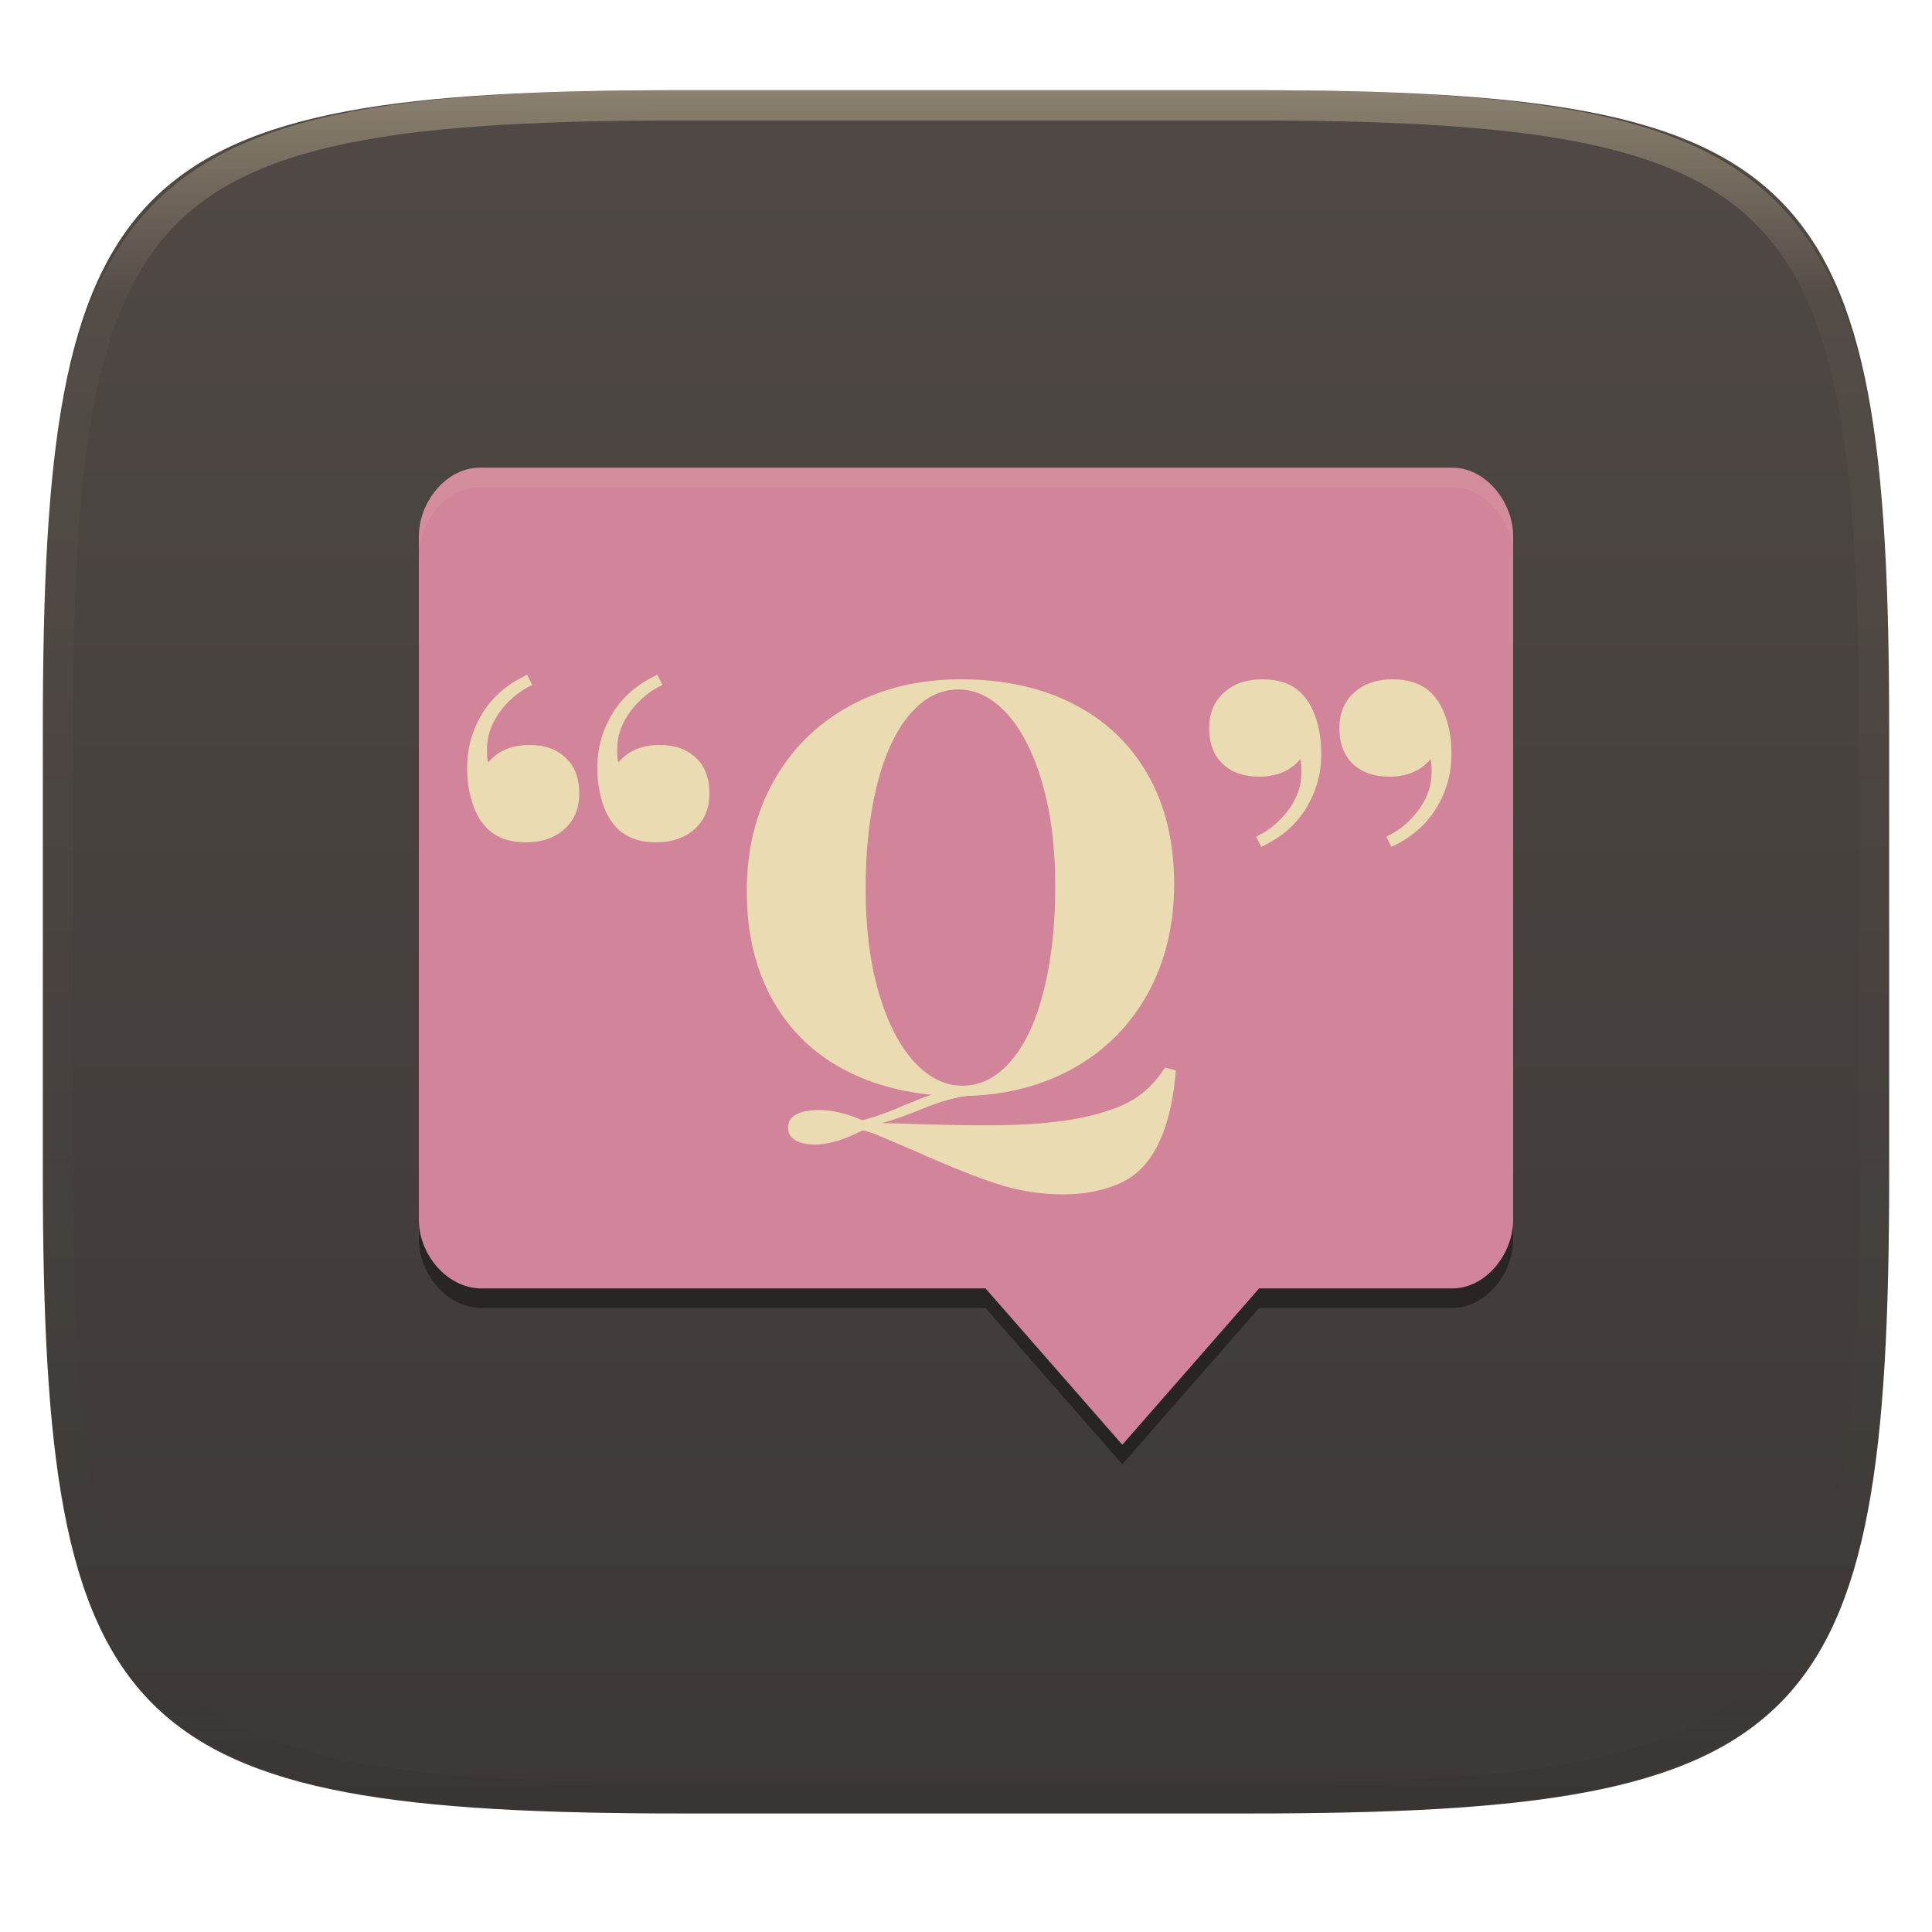 <svg xmlns="http://www.w3.org/2000/svg" style="isolation:isolate" width="256" height="256" viewBox="0 0 256 256">
 <g filter="url(#Ic2aQOzZCjGXJICTlKiyEN3bwrCLj4PN)">
  <linearGradient id="_lgradient_11" x1="0" x2="0" y1="0" y2="1" gradientTransform="matrix(244.648,0,0,228.338,5.676,11.952)" gradientUnits="userSpaceOnUse">
   <stop offset="0%" style="stop-color:#504945"/>
   <stop offset="100%" style="stop-color:#3c3836"/>
  </linearGradient>
  <path fill="url(#_lgradient_11)" d="M 165.685 11.952 C 239.74 11.952 250.324 22.509 250.324 96.495 L 250.324 155.746 C 250.324 229.733 239.74 240.29 165.685 240.29 L 90.315 240.29 C 16.26 240.29 5.676 229.733 5.676 155.746 L 5.676 96.495 C 5.676 22.509 16.26 11.952 90.315 11.952 L 165.685 11.952 Z"/>
 </g>
 <g opacity=".4">
  <linearGradient id="_lgradient_12" x1=".517" x2=".517" y1="0" y2="1" gradientTransform="matrix(244.65,0,0,228.34,5.68,11.95)" gradientUnits="userSpaceOnUse">
   <stop offset="0%" style="stop-color:#ebdbb2"/>
   <stop offset="12.5%" stop-opacity=".098" style="stop-color:#ebdbb2"/>
   <stop offset="92.5%" stop-opacity=".098" style="stop-color:#282828"/>
   <stop offset="100%" stop-opacity=".498" style="stop-color:#282828"/>
  </linearGradient>
  <path fill="url(#_lgradient_12)" fill-rule="evenodd" d="M 165.068 11.951 C 169.396 11.941 173.724 11.991 178.052 12.089 C 181.927 12.167 185.803 12.315 189.678 12.541 C 193.131 12.737 196.583 13.022 200.026 13.395 C 203.085 13.73 206.144 14.181 209.174 14.741 C 211.889 15.243 214.574 15.881 217.22 16.657 C 219.62 17.355 221.971 18.219 224.243 19.241 C 226.358 20.184 228.384 21.304 230.302 22.591 C 232.142 23.829 233.863 25.244 235.437 26.806 C 237.001 28.378 238.417 30.088 239.656 31.925 C 240.945 33.841 242.066 35.865 243.02 37.967 C 244.043 40.247 244.909 42.585 245.617 44.972 C 246.394 47.615 247.034 50.297 247.535 53.009 C 248.096 56.035 248.548 59.081 248.883 62.136 C 249.257 65.575 249.542 69.014 249.739 72.462 C 249.965 76.323 250.112 80.194 250.201 84.055 C 250.289 88.378 250.339 92.701 250.329 97.014 L 250.329 155.226 C 250.339 159.549 250.289 163.862 250.201 168.185 C 250.112 172.056 249.965 175.917 249.739 179.778 C 249.542 183.226 249.257 186.675 248.883 190.104 C 248.548 193.159 248.096 196.215 247.535 199.241 C 247.034 201.943 246.394 204.625 245.617 207.268 C 244.909 209.655 244.043 212.003 243.02 214.273 C 242.066 216.385 240.945 218.399 239.656 220.315 C 238.417 222.152 237.001 223.872 235.437 225.434 C 233.863 226.996 232.142 228.411 230.302 229.649 C 228.384 230.936 226.358 232.056 224.243 232.999 C 221.971 234.021 219.62 234.885 217.22 235.593 C 214.574 236.369 211.889 237.007 209.174 237.499 C 206.144 238.068 203.085 238.51 200.026 238.845 C 196.583 239.218 193.131 239.503 189.678 239.699 C 185.803 239.925 181.927 240.073 178.052 240.161 C 173.724 240.249 169.396 240.299 165.068 240.289 L 90.942 240.289 C 86.614 240.299 82.286 240.249 77.958 240.161 C 74.083 240.073 70.207 239.925 66.332 239.699 C 62.879 239.503 59.427 239.218 55.984 238.845 C 52.925 238.51 49.866 238.068 46.836 237.499 C 44.121 237.007 41.436 236.369 38.79 235.593 C 36.39 234.885 34.039 234.021 31.767 232.999 C 29.652 232.056 27.626 230.936 25.708 229.649 C 23.868 228.411 22.147 226.996 20.573 225.434 C 19.009 223.872 17.593 222.152 16.354 220.315 C 15.065 218.399 13.944 216.385 12.99 214.273 C 11.967 212.003 11.101 209.655 10.393 207.268 C 9.616 204.625 8.976 201.943 8.475 199.241 C 7.914 196.215 7.462 193.159 7.127 190.104 C 6.753 186.675 6.468 183.226 6.271 179.778 C 6.045 175.917 5.898 172.056 5.809 168.185 C 5.721 163.862 5.671 159.549 5.681 155.226 L 5.681 97.014 C 5.671 92.701 5.721 88.378 5.809 84.055 C 5.898 80.194 6.045 76.323 6.271 72.462 C 6.468 69.014 6.753 65.575 7.127 62.136 C 7.462 59.081 7.914 56.035 8.475 53.009 C 8.976 50.297 9.616 47.615 10.393 44.972 C 11.101 42.585 11.967 40.247 12.99 37.967 C 13.944 35.865 15.065 33.841 16.354 31.925 C 17.593 30.088 19.009 28.378 20.573 26.806 C 22.147 25.244 23.868 23.829 25.708 22.591 C 27.626 21.304 29.652 20.184 31.767 19.241 C 34.039 18.219 36.39 17.355 38.79 16.657 C 41.436 15.881 44.121 15.243 46.836 14.741 C 49.866 14.181 52.925 13.73 55.984 13.395 C 59.427 13.022 62.879 12.737 66.332 12.541 C 70.207 12.315 74.083 12.167 77.958 12.089 C 82.286 11.991 86.614 11.941 90.942 11.951 L 165.068 11.951 Z M 165.078 15.96 C 169.376 15.95 173.675 15.999 177.973 16.087 C 181.8 16.176 185.626 16.323 189.452 16.539 C 192.836 16.736 196.219 17.011 199.583 17.384 C 202.554 17.699 205.515 18.131 208.446 18.681 C 211.023 19.153 213.58 19.762 216.099 20.499 C 218.322 21.147 220.495 21.953 222.6 22.896 C 224.509 23.751 226.338 24.763 228.069 25.922 C 229.692 27.013 231.207 28.26 232.594 29.646 C 233.981 31.031 235.23 32.544 236.332 34.165 C 237.492 35.894 238.506 37.712 239.361 39.608 C 240.306 41.72 241.112 43.892 241.761 46.102 C 242.509 48.617 243.109 51.162 243.591 53.736 C 244.132 56.664 244.565 59.611 244.889 62.578 C 245.263 65.938 245.539 69.308 245.735 72.688 C 245.952 76.51 246.109 80.322 246.188 84.144 C 246.276 88.437 246.325 92.721 246.325 97.014 C 246.325 97.014 246.325 97.014 246.325 97.014 L 246.325 155.226 C 246.325 155.226 246.325 155.226 246.325 155.226 C 246.325 159.519 246.276 163.803 246.188 168.096 C 246.109 171.918 245.952 175.74 245.735 179.552 C 245.539 182.932 245.263 186.302 244.889 189.672 C 244.565 192.629 244.132 195.576 243.591 198.504 C 243.109 201.078 242.509 203.623 241.761 206.138 C 241.112 208.358 240.306 210.52 239.361 212.632 C 238.506 214.528 237.492 216.356 236.332 218.075 C 235.23 219.706 233.981 221.219 232.594 222.604 C 231.207 223.98 229.692 225.227 228.069 226.318 C 226.338 227.477 224.509 228.489 222.6 229.344 C 220.495 230.297 218.322 231.093 216.099 231.741 C 213.58 232.478 211.023 233.087 208.446 233.559 C 205.515 234.109 202.554 234.541 199.583 234.865 C 196.219 235.229 192.836 235.514 189.452 235.701 C 185.626 235.917 181.8 236.074 177.973 236.153 C 173.675 236.251 169.376 236.29 165.078 236.29 C 165.078 236.29 165.078 236.29 165.068 236.29 L 90.942 236.29 C 90.932 236.29 90.932 236.29 90.932 236.29 C 86.634 236.29 82.335 236.251 78.037 236.153 C 74.21 236.074 70.384 235.917 66.558 235.701 C 63.174 235.514 59.791 235.229 56.427 234.865 C 53.456 234.541 50.495 234.109 47.564 233.559 C 44.987 233.087 42.43 232.478 39.911 231.741 C 37.688 231.093 35.515 230.297 33.41 229.344 C 31.501 228.489 29.672 227.477 27.941 226.318 C 26.318 225.227 24.803 223.98 23.416 222.604 C 22.029 221.219 20.78 219.706 19.678 218.075 C 18.518 216.356 17.504 214.528 16.649 212.632 C 15.704 210.52 14.898 208.358 14.249 206.138 C 13.501 203.623 12.901 201.078 12.419 198.504 C 11.878 195.576 11.445 192.629 11.121 189.672 C 10.747 186.302 10.472 182.932 10.275 179.552 C 10.058 175.74 9.901 171.918 9.822 168.096 C 9.734 163.803 9.685 159.519 9.685 155.226 C 9.685 155.226 9.685 155.226 9.685 155.226 L 9.685 97.014 C 9.685 97.014 9.685 97.014 9.685 97.014 C 9.685 92.721 9.734 88.437 9.822 84.144 C 9.901 80.322 10.058 76.51 10.275 72.688 C 10.472 69.308 10.747 65.938 11.121 62.578 C 11.445 59.611 11.878 56.664 12.419 53.736 C 12.901 51.162 13.501 48.617 14.249 46.102 C 14.898 43.892 15.704 41.72 16.649 39.608 C 17.504 37.712 18.518 35.894 19.678 34.165 C 20.78 32.544 22.029 31.031 23.416 29.646 C 24.803 28.26 26.318 27.013 27.941 25.922 C 29.672 24.763 31.501 23.751 33.41 22.896 C 35.515 21.953 37.688 21.147 39.911 20.499 C 42.43 19.762 44.987 19.153 47.564 18.681 C 50.495 18.131 53.456 17.699 56.427 17.384 C 59.791 17.011 63.174 16.736 66.558 16.539 C 70.384 16.323 74.21 16.176 78.037 16.087 C 82.335 15.999 86.634 15.95 90.932 15.96 C 90.932 15.96 90.932 15.96 90.942 15.96 L 165.068 15.96 C 165.078 15.96 165.078 15.96 165.078 15.96 Z"/>
 </g>
 <g>
  <g opacity=".4" filter="url(#AssDxMAiTVcg0eguk2A7lBsc1DHDm9ce)">
   <path d="M 55.503 159.071 L 55.503 164.249 C 55.503 168.713 59.095 173.141 63.554 173.312 L 130.589 173.312 L 148.714 194.025 L 166.838 173.312 L 192.446 173.312 C 196.91 173.312 200.498 168.713 200.498 164.249 L 200.498 159.071 C 200.498 163.535 196.91 168.133 192.446 168.133 L 166.838 168.133 L 148.714 188.847 L 130.589 168.133 L 63.554 168.133 C 59.092 167.962 55.5 163.535 55.5 159.071 L 55.503 159.071 Z"/>
  </g>
  <linearGradient id="_lgradient_13" x1=".233" x2=".933" y1="-.071" y2=".924" gradientTransform="matrix(144.997,0,0,129.462,55.503,61.975)" gradientUnits="userSpaceOnUse">
   <stop offset="0%" stop-opacity=".996" style="stop-color:#d3869b"/>
   <stop offset="100%" stop-opacity=".996" style="stop-color:#d3869b"/>
  </linearGradient>
  <path fill="url(#_lgradient_13)" d="M 63.559 61.975 C 59.096 61.975 55.503 66.574 55.503 71.037 L 55.503 161.66 C 55.503 166.124 59.099 170.551 63.559 170.722 L 130.589 170.722 L 148.713 191.436 L 166.838 170.722 L 192.442 170.722 C 196.906 170.722 200.5 166.124 200.5 161.66 L 200.5 71.037 C 200.5 66.574 196.906 61.975 192.442 61.975 L 63.559 61.975 Z"/>
  <g opacity=".1">
   <path fill="#ebdbb2" d="M 63.556 61.977 C 59.093 61.977 55.505 66.577 55.505 71.039 L 55.505 73.629 C 55.505 69.166 59.093 64.566 63.556 64.566 L 192.444 64.566 C 196.908 64.566 200.5 69.166 200.5 73.629 L 200.5 71.039 C 200.5 66.577 196.908 61.977 192.444 61.977 L 63.556 61.977 Z"/>
  </g>
 </g>
 <path fill="#ebdbb2" fill-rule="evenodd" d="M 86.95 111.612 L 86.95 111.612 Q 82.9 111.612 81.025 108.837 L 81.025 108.837 L 81.025 108.837 Q 80.2 107.712 79.675 105.837 L 79.675 105.837 L 79.675 105.837 Q 79.15 103.962 79.15 101.712 L 79.15 101.712 L 79.15 101.712 Q 79.15 97.812 81.175 94.512 L 81.175 94.512 L 81.175 94.512 Q 83.2 91.212 87.1 89.412 L 87.1 89.412 L 87.775 90.762 L 87.775 90.762 Q 85.825 91.662 84.288 93.35 L 84.288 93.35 L 84.288 93.35 Q 82.75 95.037 82.15 96.912 L 82.15 96.912 L 82.15 96.912 Q 81.775 97.962 81.775 99.387 L 81.775 99.387 L 81.775 99.387 Q 81.775 100.512 81.925 101.037 L 81.925 101.037 L 81.925 101.037 Q 83.875 98.712 87.4 98.712 L 87.4 98.712 L 87.4 98.712 Q 90.4 98.712 92.2 100.4 L 92.2 100.4 L 92.2 100.4 Q 94 102.087 94 105.162 L 94 105.162 L 94 105.162 Q 94 108.087 92.05 109.85 L 92.05 109.85 L 92.05 109.85 Q 90.1 111.612 86.95 111.612 L 86.95 111.612 L 86.95 111.612 Z M 69.7 111.612 L 69.7 111.612 Q 65.65 111.612 63.775 108.837 L 63.775 108.837 L 63.775 108.837 Q 62.95 107.712 62.425 105.837 L 62.425 105.837 L 62.425 105.837 Q 61.9 103.962 61.9 101.712 L 61.9 101.712 L 61.9 101.712 Q 61.9 97.812 63.925 94.512 L 63.925 94.512 L 63.925 94.512 Q 65.95 91.212 69.85 89.412 L 69.85 89.412 L 70.525 90.762 L 70.525 90.762 Q 68.575 91.662 67.038 93.35 L 67.038 93.35 L 67.038 93.35 Q 65.5 95.037 64.9 96.912 L 64.9 96.912 L 64.9 96.912 Q 64.525 97.962 64.525 99.387 L 64.525 99.387 L 64.525 99.387 Q 64.525 100.512 64.675 101.037 L 64.675 101.037 L 64.675 101.037 Q 66.625 98.712 70.15 98.712 L 70.15 98.712 L 70.15 98.712 Q 73.15 98.712 74.95 100.4 L 74.95 100.4 L 74.95 100.4 Q 76.75 102.087 76.75 105.162 L 76.75 105.162 L 76.75 105.162 Q 76.75 108.087 74.8 109.85 L 74.8 109.85 L 74.8 109.85 Q 72.85 111.612 69.7 111.612 L 69.7 111.612 L 69.7 111.612 Z M 154.375 141.462 L 155.8 141.837 L 155.8 141.837 Q 155.425 146.787 154.038 150.313 L 154.038 150.313 L 154.038 150.313 Q 152.65 153.837 150.325 155.638 L 150.325 155.638 L 150.325 155.638 Q 148.675 156.912 146.163 157.587 L 146.163 157.587 L 146.163 157.587 Q 143.65 158.263 140.95 158.263 L 140.95 158.263 L 140.95 158.263 Q 136.375 158.263 132.025 156.837 L 132.025 156.837 L 132.025 156.837 Q 127.675 155.412 121 152.412 L 121 152.412 L 116.05 150.313 L 116.05 150.313 Q 114.625 149.787 114.25 149.787 L 114.25 149.787 L 114.25 149.787 Q 112.75 150.612 111.063 151.138 L 111.063 151.138 L 111.063 151.138 Q 109.375 151.662 107.95 151.662 L 107.95 151.662 L 107.95 151.662 Q 106.375 151.662 105.4 151.1 L 105.4 151.1 L 105.4 151.1 Q 104.425 150.537 104.425 149.412 L 104.425 149.412 L 104.425 149.412 Q 104.425 148.287 105.475 147.688 L 105.475 147.688 L 105.475 147.688 Q 106.525 147.087 108.55 147.087 L 108.55 147.087 L 108.55 147.087 Q 111.175 147.087 114.25 148.438 L 114.25 148.438 L 114.25 148.438 Q 117.1 147.688 119.875 146.412 L 119.875 146.412 L 119.875 146.412 Q 120.55 146.188 121.413 145.813 L 121.413 145.813 L 121.413 145.813 Q 122.275 145.438 123.4 145.063 L 123.4 145.063 L 123.4 145.063 Q 115.975 144.313 110.463 140.938 L 110.463 140.938 L 110.463 140.938 Q 104.95 137.563 101.95 131.712 L 101.95 131.712 L 101.95 131.712 Q 98.95 125.862 98.95 118.062 L 98.95 118.062 L 98.95 118.062 Q 98.95 109.812 102.55 103.437 L 102.55 103.437 L 102.55 103.437 Q 106.15 97.062 112.6 93.537 L 112.6 93.537 L 112.6 93.537 Q 119.05 90.012 127.3 90.012 L 127.3 90.012 L 127.3 90.012 Q 135.775 90.012 142.15 93.237 L 142.15 93.237 L 142.15 93.237 Q 148.525 96.462 152.05 102.575 L 152.05 102.575 L 152.05 102.575 Q 155.575 108.687 155.575 117.162 L 155.575 117.162 L 155.575 117.162 Q 155.575 125.262 152.125 131.563 L 152.125 131.563 L 152.125 131.563 Q 148.675 137.862 142.45 141.425 L 142.45 141.425 L 142.45 141.425 Q 136.225 144.987 128.2 145.212 L 128.2 145.212 L 128.2 145.212 Q 126.475 145.438 124.863 145.962 L 124.863 145.962 L 124.863 145.962 Q 123.25 146.487 121.825 147.087 L 121.825 147.087 L 121.825 147.087 Q 118.825 148.287 116.875 148.813 L 116.875 148.813 L 119.8 148.888 L 119.8 148.888 Q 126.25 149.112 130.75 149.112 L 130.75 149.112 L 130.75 149.112 Q 138.55 149.112 143.5 148.063 L 143.5 148.063 L 143.5 148.063 Q 147.7 147.162 150.1 145.737 L 150.1 145.737 L 150.1 145.737 Q 152.5 144.313 154.375 141.462 L 154.375 141.462 L 154.375 141.462 Z M 114.7 117.762 L 114.7 117.762 Q 114.7 125.562 116.425 131.487 L 116.425 131.487 L 116.425 131.487 Q 118.15 137.412 121.075 140.638 L 121.075 140.638 L 121.075 140.638 Q 124 143.862 127.525 143.862 L 127.525 143.862 L 127.525 143.862 Q 131.2 143.862 134.013 140.525 L 134.013 140.525 L 134.013 140.525 Q 136.825 137.188 138.325 131.188 L 138.325 131.188 L 138.325 131.188 Q 139.825 125.187 139.825 117.462 L 139.825 117.462 L 139.825 117.462 Q 139.825 109.662 138.1 103.737 L 138.1 103.737 L 138.1 103.737 Q 136.375 97.812 133.45 94.587 L 133.45 94.587 L 133.45 94.587 Q 130.525 91.362 127 91.362 L 127 91.362 L 127 91.362 Q 123.325 91.362 120.513 94.7 L 120.513 94.7 L 120.513 94.7 Q 117.7 98.037 116.2 104.037 L 116.2 104.037 L 116.2 104.037 Q 114.7 110.037 114.7 117.762 L 114.7 117.762 L 114.7 117.762 Z M 167.275 90.012 L 167.275 90.012 Q 171.325 90.012 173.2 92.787 L 173.2 92.787 L 173.2 92.787 Q 174.025 93.912 174.55 95.787 L 174.55 95.787 L 174.55 95.787 Q 175.075 97.662 175.075 99.912 L 175.075 99.912 L 175.075 99.912 Q 175.075 103.812 173.05 107.112 L 173.05 107.112 L 173.05 107.112 Q 171.025 110.412 167.125 112.212 L 167.125 112.212 L 166.45 110.862 L 166.45 110.862 Q 168.4 109.962 169.938 108.275 L 169.938 108.275 L 169.938 108.275 Q 171.475 106.587 172.075 104.712 L 172.075 104.712 L 172.075 104.712 Q 172.45 103.662 172.45 102.237 L 172.45 102.237 L 172.45 102.237 Q 172.45 101.112 172.3 100.587 L 172.3 100.587 L 172.3 100.587 Q 170.35 102.912 166.825 102.912 L 166.825 102.912 L 166.825 102.912 Q 163.825 102.912 162.025 101.225 L 162.025 101.225 L 162.025 101.225 Q 160.225 99.537 160.225 96.462 L 160.225 96.462 L 160.225 96.462 Q 160.225 93.537 162.175 91.775 L 162.175 91.775 L 162.175 91.775 Q 164.125 90.012 167.275 90.012 L 167.275 90.012 L 167.275 90.012 Z M 184.525 90.012 L 184.525 90.012 Q 188.575 90.012 190.45 92.787 L 190.45 92.787 L 190.45 92.787 Q 191.275 93.912 191.8 95.787 L 191.8 95.787 L 191.8 95.787 Q 192.325 97.662 192.325 99.912 L 192.325 99.912 L 192.325 99.912 Q 192.325 103.812 190.3 107.112 L 190.3 107.112 L 190.3 107.112 Q 188.275 110.412 184.375 112.212 L 184.375 112.212 L 183.7 110.862 L 183.7 110.862 Q 185.65 109.962 187.188 108.275 L 187.188 108.275 L 187.188 108.275 Q 188.725 106.587 189.325 104.712 L 189.325 104.712 L 189.325 104.712 Q 189.7 103.662 189.7 102.237 L 189.7 102.237 L 189.7 102.237 Q 189.7 101.112 189.55 100.587 L 189.55 100.587 L 189.55 100.587 Q 187.6 102.912 184.075 102.912 L 184.075 102.912 L 184.075 102.912 Q 181.075 102.912 179.275 101.225 L 179.275 101.225 L 179.275 101.225 Q 177.475 99.537 177.475 96.462 L 177.475 96.462 L 177.475 96.462 Q 177.475 93.537 179.425 91.775 L 179.425 91.775 L 179.425 91.775 Q 181.375 90.012 184.525 90.012 L 184.525 90.012 L 184.525 90.012 Z"/>
</svg>
